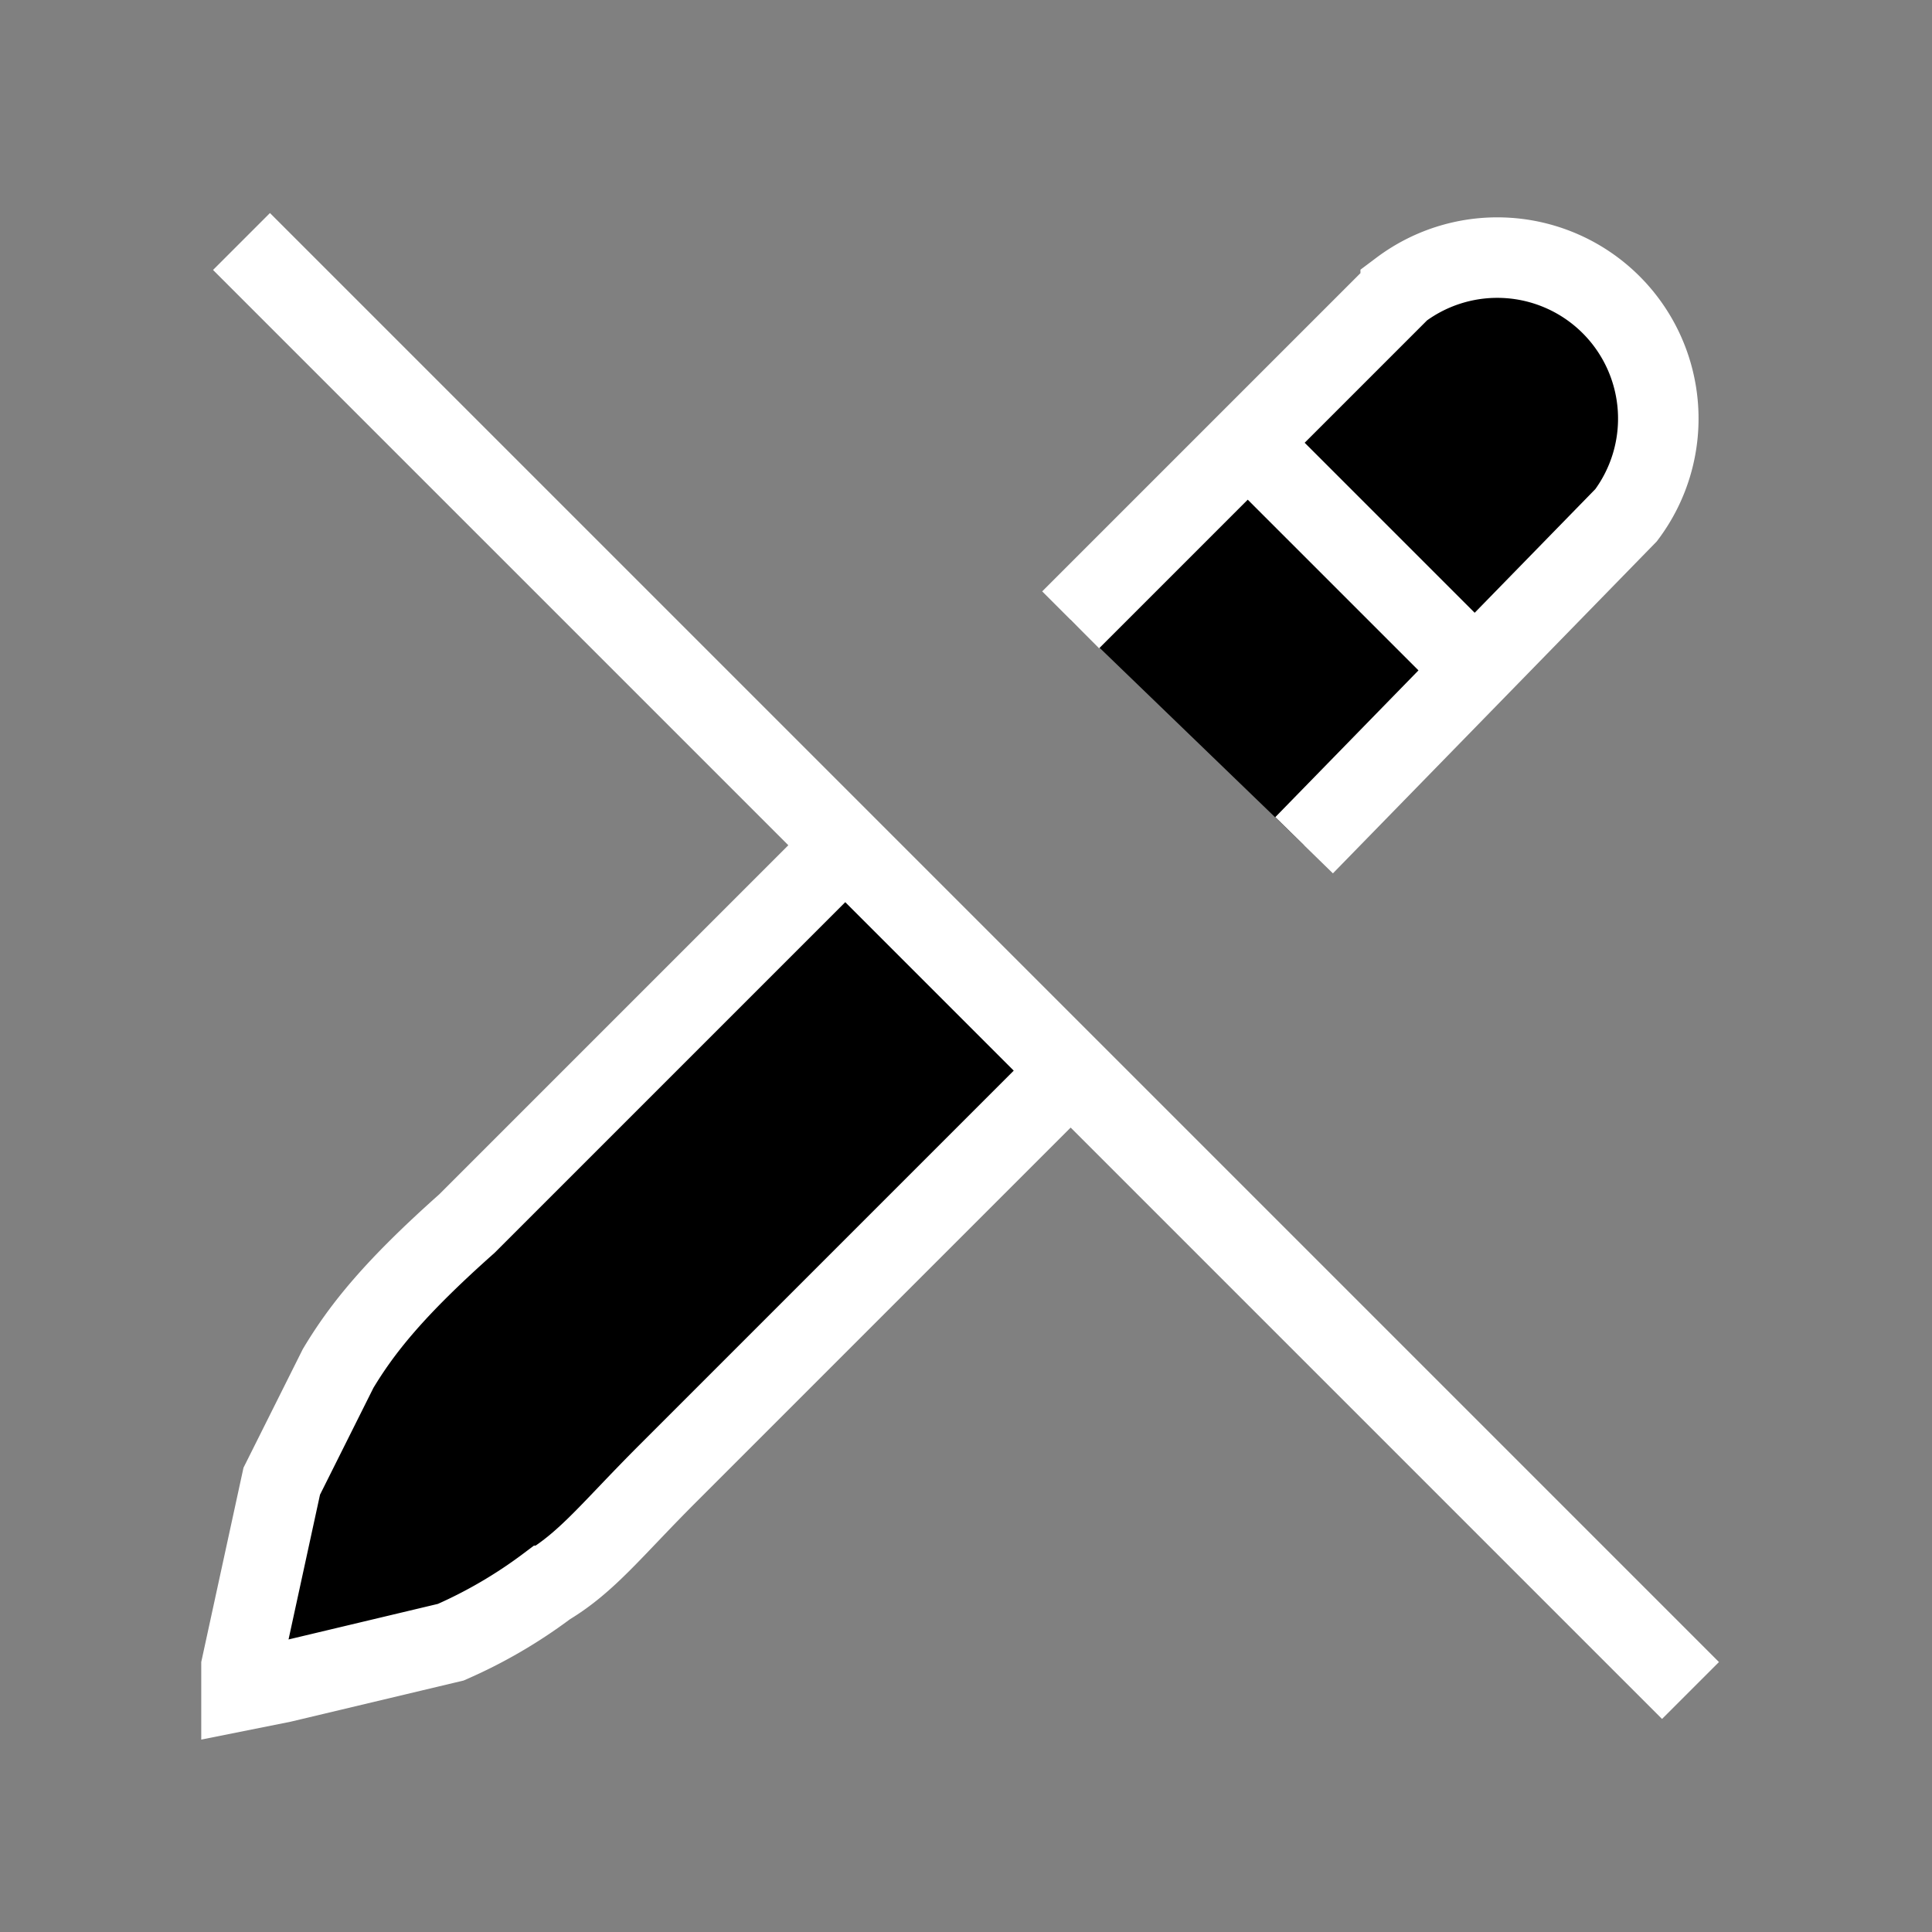 <svg id="noPen" xmlns="http://www.w3.org/2000/svg" width="16" height="16" fill="black" viewBox="0 0 24 24">
  <rect x="0" y="0" width="24" height="24" fill="#808080" stroke="none"/>
  <path stroke="#fff"  d="m15.5 5.5 2.8 2.8m-5-.6 4.1-4.1a2 2 0 0 1 2.8 2.8l-4 4.1M3 3l7.5 7.5M21 21l-7.7-7.7m0 0-5 5c-.7.7-1 1.1-1.5 1.4a6 6 0 0 1-1.2.7l-2.1.5-.5.1v-.3l.5-2.3.7-1.4c.3-.5.7-1 1.6-1.8l4.7-4.7m2.8 2.8-2.8-2.8"/>
</svg>
